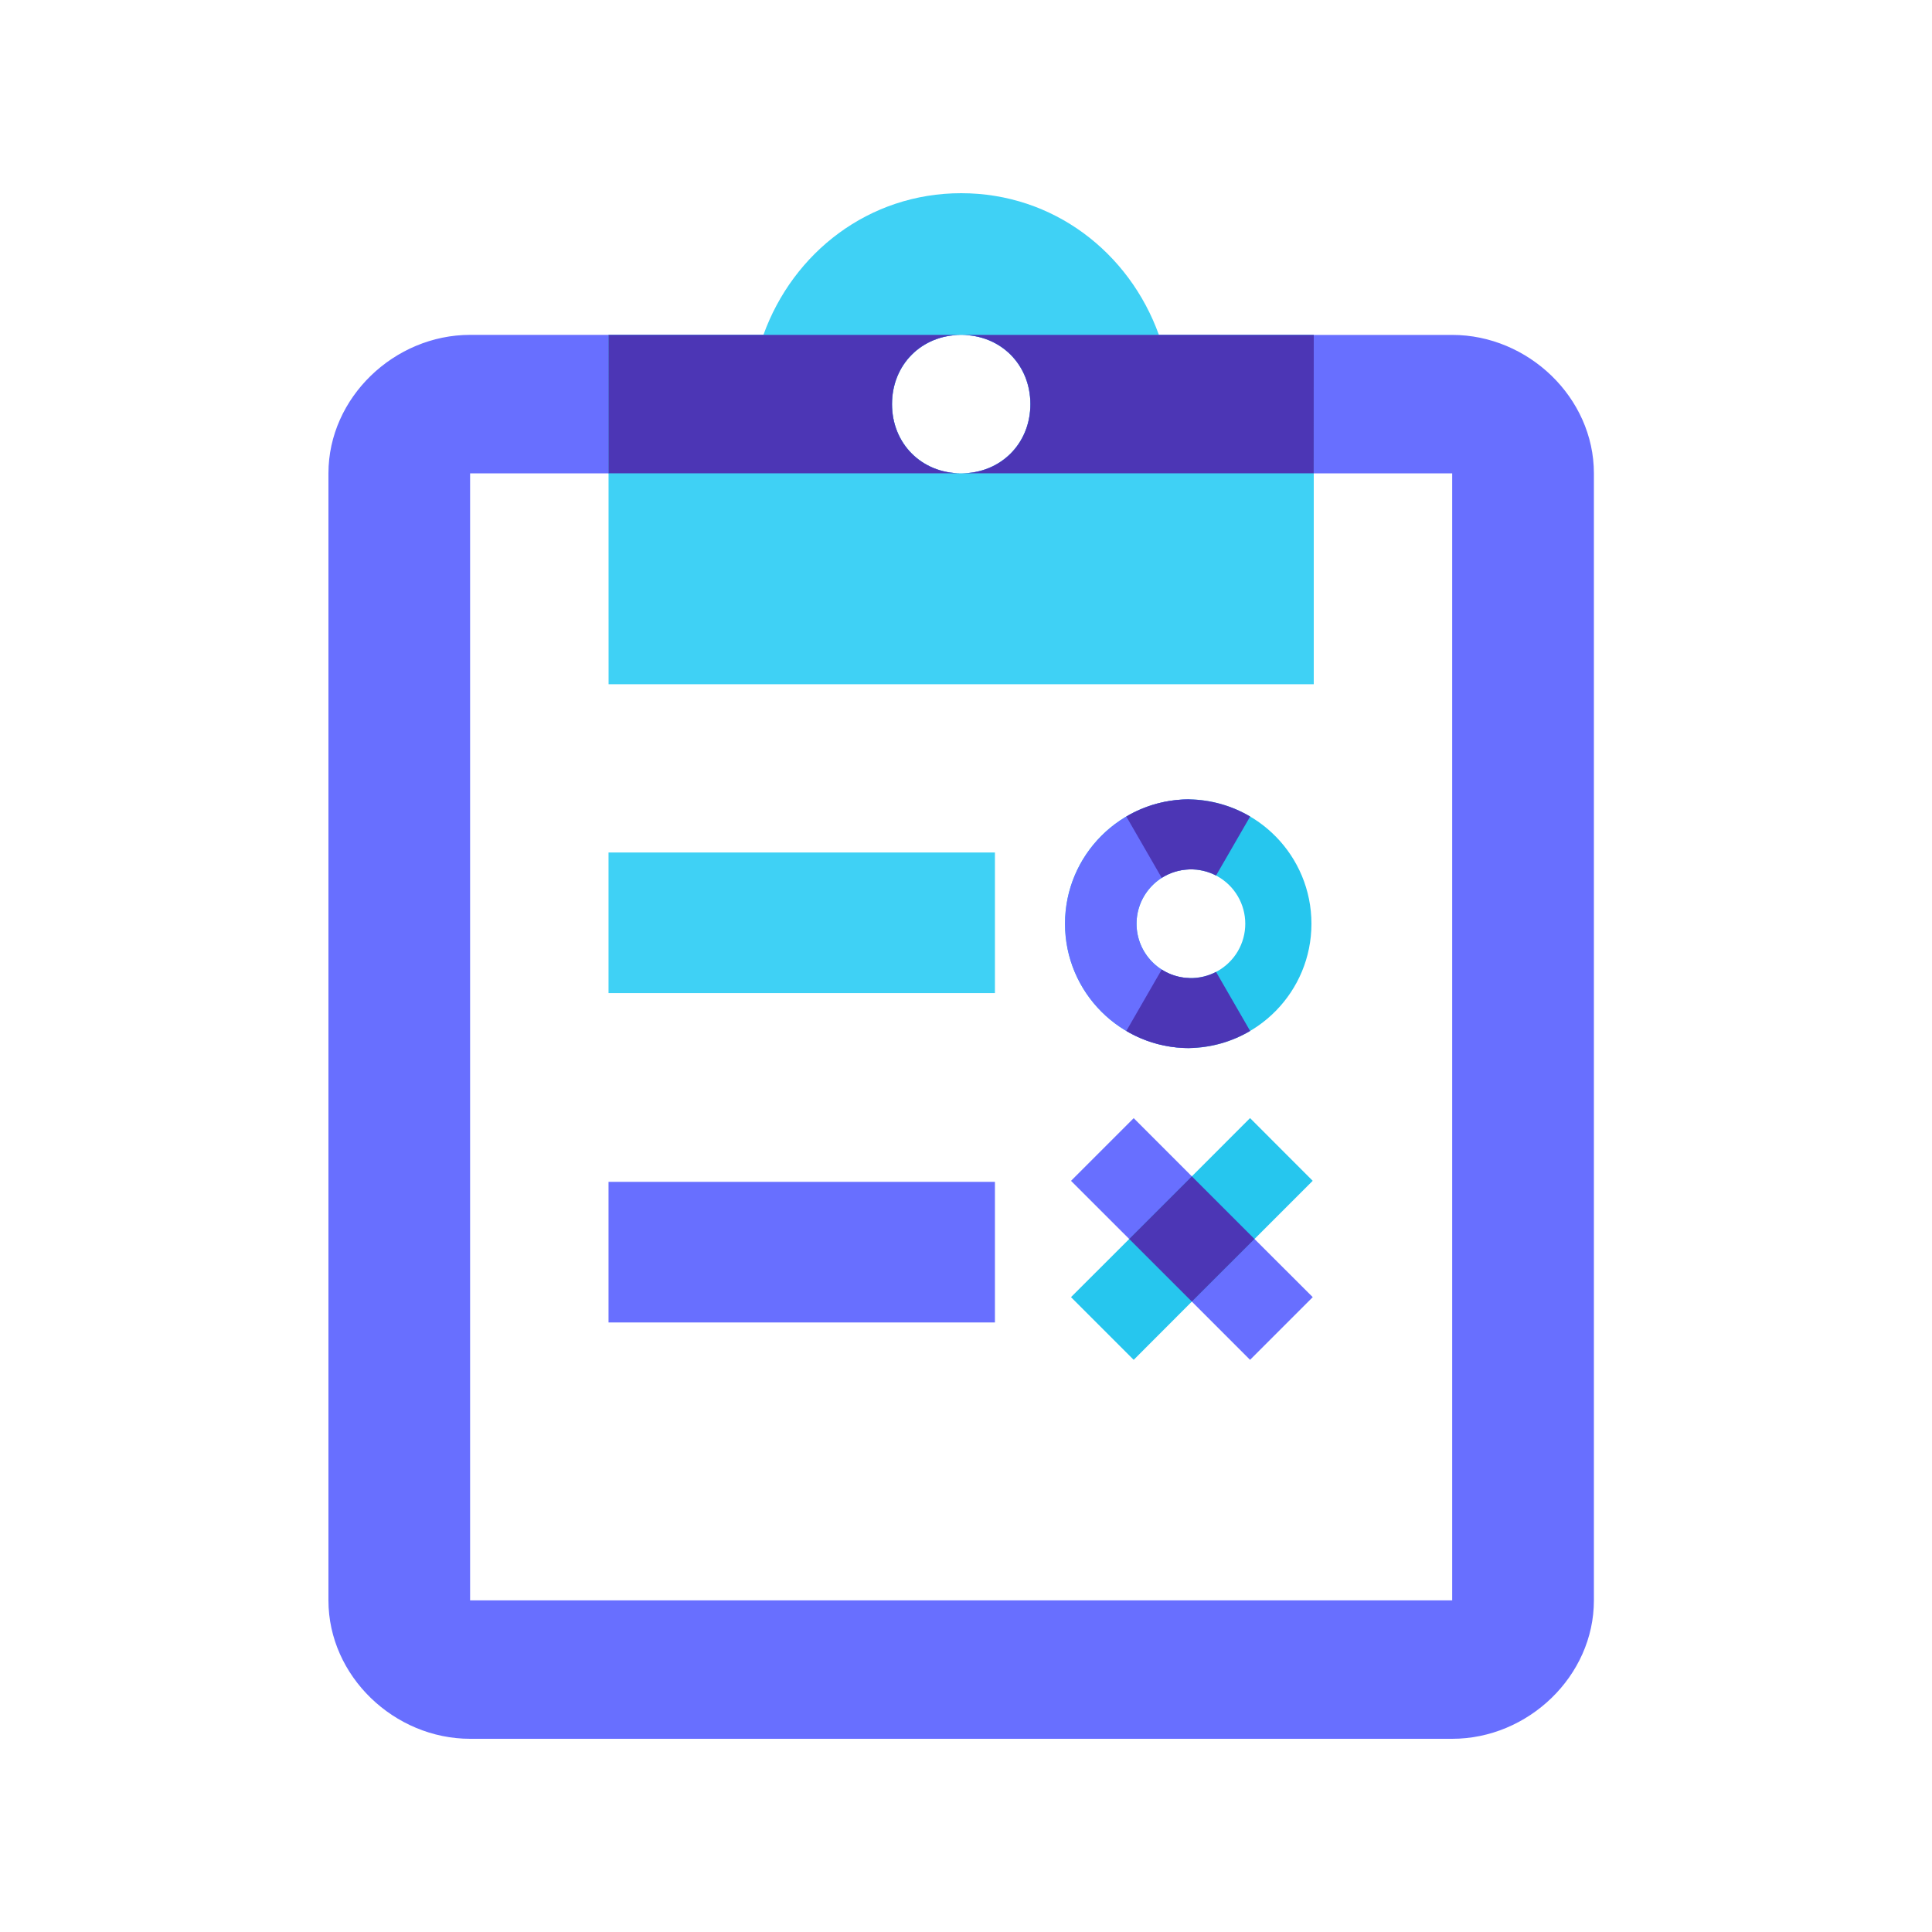 <?xml version="1.0" encoding="UTF-8"?>
<svg width="40px" height="40px" viewBox="0 0 40 40" version="1.1" xmlns="http://www.w3.org/2000/svg" xmlns:xlink="http://www.w3.org/1999/xlink">
    <title>编组 18</title>
    <g id="页面-1" stroke="none" stroke-width="1" fill="none" fill-rule="evenodd">
        <g id="创建项目" transform="translate(-1331, -529)" fill-rule="nonzero">
            <g id="编组-14" transform="translate(1061, 0)">
                <g id="编组-11" transform="translate(25, 386)">
                    <g id="编组-10" transform="translate(220, 133)">
                        <g id="编组-18" transform="translate(25, 10)">
                            <g id="测试" transform="translate(6.8, 4)">
                                <path d="M9.006,2.933 L2.934,2.933 C1.364,2.933 -6.03961325e-14,4.231 -6.03961325e-14,5.8 L-6.03961325e-14,29.134 C-6.03961325e-14,30.704 1.364,32 2.933,32 L23.267,32 C24.836,32 26.2,30.704 26.2,29.134 L26.2,5.8 C26.2,4.23 24.836,2.934 23.267,2.934 L17.194,2.934 L9.006,2.933 Z M20.4,5.8 L23.266,5.8 L23.266,29.134 L2.933,29.134 L2.933,5.8 L5.799,5.8 L20.4,5.8 Z M14.533,4.367 C14.533,5.185 13.919,5.8 13.1,5.8 C12.282,5.8 11.668,5.186 11.668,4.367 C11.668,3.548 12.281,2.934 13.1,2.934 C13.918,2.933 14.533,3.548 14.533,4.367 Z" id="形状" fill="#686FFF"></path>
                                <path d="M13.1,0 C11.189,0 9.62,1.228 9.006,2.933 L17.194,2.934 C16.58,1.227 15.011,0 13.1,0 Z M5.8,10.166 L20.4,10.166 L20.4,2.934 L5.799,2.933 L5.8,10.166 Z M14.533,4.367 C14.533,5.185 13.919,5.8 13.1,5.8 C12.282,5.8 11.668,5.186 11.668,4.367 C11.668,3.548 12.281,2.934 13.1,2.934 C13.918,2.933 14.533,3.548 14.533,4.367 Z" id="形状" fill="#3FD1F5"></path>
                                <path d="M20.4,2.934 L20.399,5.799 L5.799,5.799 L5.799,2.933 L20.4,2.934 Z M13.1,2.934 C12.281,2.934 11.668,3.548 11.668,4.367 C11.668,5.186 12.282,5.8 13.1,5.8 L13.1,5.8 L13.243,5.794 C13.989,5.727 14.533,5.137 14.533,4.367 C14.533,3.548 13.918,2.933 13.1,2.934 Z" id="形状结合" fill="#4C36B5"></path>
                                <polygon id="路径" fill="#686FFF" points="17.876 20.355 16.672 19.15 15.374 20.448 16.579 21.652 17.876 22.948 19.081 24.154 20.379 22.856 19.173 21.652"></polygon>
                                <polygon id="路径" fill="#26C6EE" points="17.876 20.355 16.579 21.652 15.374 22.856 16.672 24.154 17.876 22.948 19.173 21.652 20.378 20.447 19.081 19.149"></polygon>
                                <path d="M17.876,20.355 L19.173,21.652 L17.876,22.948 L16.579,21.652 L17.876,20.355 Z" id="形状结合" fill="#4C36B5"></path>
                                <polygon id="路径" fill="#686FFF" points="5.799 20.469 5.799 23.38 13.799 23.38 13.799 20.469"></polygon>
                                <polygon id="路径" fill="#3FD1F5" points="5.799 13.65 5.799 16.561 13.799 16.561 13.799 13.65"></polygon>
                                <path d="M17.825,12.55 C19.228,12.576 20.352,13.721 20.352,15.125 C20.352,16.528 19.228,17.673 17.825,17.7 C16.403,17.7 15.25,16.547 15.25,15.124 C15.25,13.702 16.403,12.549 17.825,12.55 Z M17.825,14 C17.216,14.017 16.731,14.516 16.731,15.125 C16.731,15.734 17.216,16.233 17.825,16.25 C18.234,16.261 18.618,16.049 18.826,15.697 C19.034,15.344 19.034,14.906 18.826,14.553 C18.618,14.2 18.234,13.988 17.825,14 Z" id="形状结合" fill="#26C6EE"></path>
                                <path d="M17.825,12.55 C16.403,12.549 15.25,13.702 15.25,15.124 C15.25,16.547 16.403,17.7 17.825,17.7 M17.825,16.25 C17.216,16.233 16.731,15.734 16.731,15.125 C16.731,14.516 17.216,14.017 17.825,14" id="形状结合" fill="#686FFF" transform="translate(17.801, 15.125) scale(1, -1) translate(-17.801, -15.125) "></path>
                                <path d="M17.825,12.55 C18.284,12.559 18.713,12.687 19.083,12.905 L18.377,14.127 C18.21,14.04 18.02,13.995 17.825,14 C17.614,14.006 17.418,14.07 17.252,14.175 L16.519,12.905 C16.902,12.679 17.348,12.55 17.825,12.55 Z" id="形状结合" fill="#4C36B5"></path>
                                <path d="M17.825,16.075 C18.284,16.083 18.713,16.211 19.083,16.429 L18.377,17.652 C18.21,17.564 18.02,17.519 17.825,17.524 C17.614,17.53 17.418,17.594 17.252,17.7 L16.519,16.429 C16.902,16.203 17.348,16.074 17.825,16.075 Z" id="形状结合" fill="#4C36B5" transform="translate(17.801, 16.887) scale(1, -1) translate(-17.801, -16.887) "></path>
                            </g>
                        </g>
                    </g>
                </g>
            </g>
        </g>
    </g>
</svg>